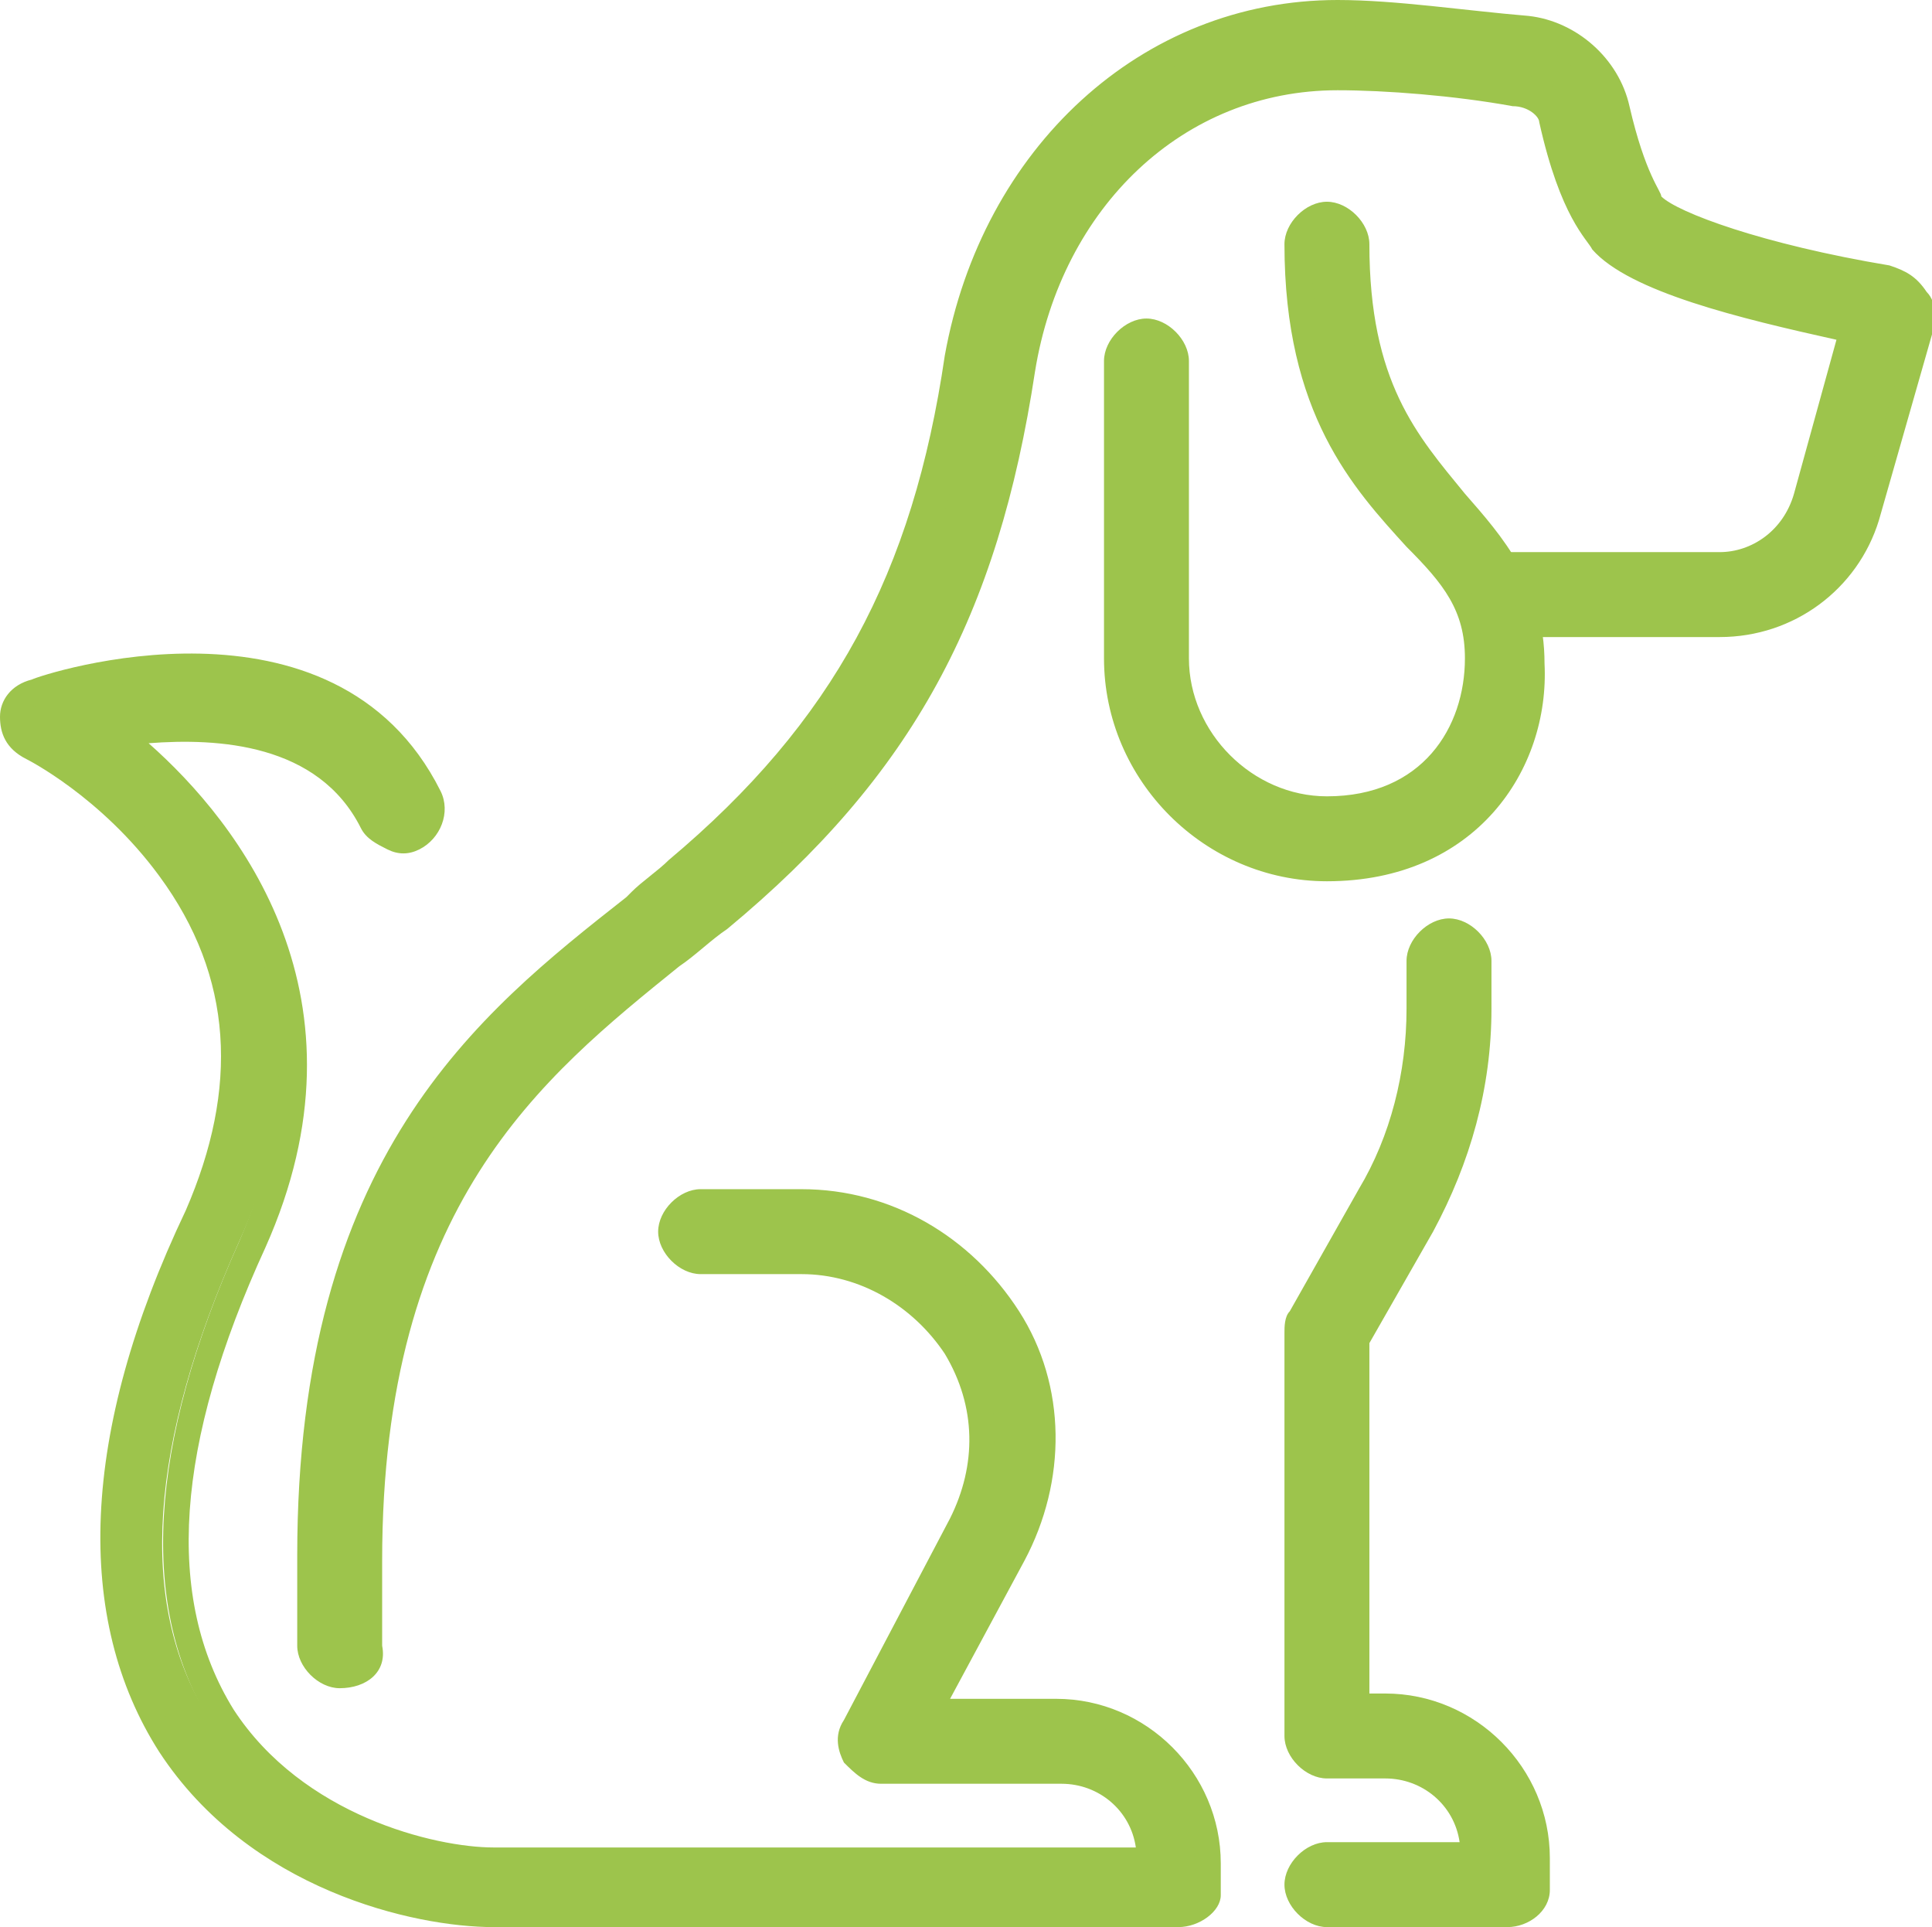 <?xml version="1.0" encoding="utf-8"?>
<!-- Generator: Adobe Illustrator 22.0.1, SVG Export Plug-In . SVG Version: 6.00 Build 0)  -->
<svg version="1.1" id="Capa_1" xmlns="http://www.w3.org/2000/svg" xmlns:xlink="http://www.w3.org/1999/xlink" x="0px" y="0px"
	 viewBox="0 0 36.4 36.3" style="enable-background:new 0 0 36.4 36.3;" xml:space="preserve">
<style type="text/css">
	.st0{fill:#9DC44C;}
</style>
<g id="dog_1_">
	<g>
		<g>
			<path class="st0" d="M28.4,36.1H25c-0.3,0-0.6-0.3-0.6-0.6S24.7,35,25,35h2.8c0-0.9-0.8-1.7-1.7-1.7H25c-0.3,0-0.6-0.3-0.6-0.6
				v-7.6c0-0.1,0-0.2,0.1-0.3l1.3-2.3c0.6-1.1,0.9-2.3,0.9-3.5v-0.9c0-0.3,0.3-0.6,0.6-0.6c0.3,0,0.6,0.3,0.6,0.6V19
				c0,1.4-0.4,2.8-1.1,4.1l-1.2,2.2v6.9h0.6c1.6,0,2.8,1.3,2.8,2.8v0.6C29,35.8,28.7,36.1,28.4,36.1z"/>
			<path class="st0" d="M28.4,36.3H25c-0.4,0-0.8-0.4-0.8-0.8s0.4-0.8,0.8-0.8h2.5c-0.1-0.7-0.7-1.2-1.4-1.2H25
				c-0.4,0-0.8-0.4-0.8-0.8v-7.6c0-0.1,0-0.3,0.1-0.4l1.3-2.3c0.6-1,0.9-2.2,0.9-3.4v-0.9c0-0.4,0.4-0.8,0.8-0.8s0.8,0.4,0.8,0.8V19
				c0,1.5-0.4,2.9-1.1,4.2l-1.2,2.1v6.6h0.3c1.7,0,3.1,1.4,3.1,3.1v0.6C29.2,36,28.8,36.3,28.4,36.3z M25,35.2
				c-0.2,0-0.3,0.1-0.3,0.3c0,0.2,0.1,0.3,0.3,0.3h3.4c0.2,0,0.3-0.1,0.3-0.3V35c0-1.4-1.2-2.6-2.6-2.6h-0.8v-7.3l1.2-2.2
				c0.7-1.2,1-2.6,1-4v-0.9c0-0.2-0.1-0.3-0.3-0.3S27,17.9,27,18.1V19c0,1.3-0.3,2.5-0.9,3.7l-1.3,2.3c0,0,0,0.1,0,0.2v7.6
				c0,0.2,0.1,0.3,0.3,0.3h1.1c1.1,0,1.9,0.9,1.9,1.9v0.3H25z"/>
		</g>
	</g>
	<g>
		<g>
			<path class="st0" d="M6.4,31.6c-0.3,0-0.6-0.3-0.6-0.6v-1.7c0-7.4,3.4-10.1,6.1-12.3c0.3-0.2,0.6-0.5,0.8-0.7
				c3.2-2.7,4.7-5.5,5.3-9.6c0.5-3.8,3.4-6.5,7.1-6.5c1.1,0,2.4,0.2,3.5,0.3c0.8,0.1,1.5,0.7,1.7,1.6c0.3,1.3,0.6,1.7,0.7,1.8
				c0.4,0.4,2.2,1,4.4,1.4c0.2,0,0.4,0.2,0.5,0.4c0.1,0.2,0.2,0.4,0.1,0.6l-1,3.5c-0.3,1.2-1.5,2.1-2.7,2.1h-4.1
				c-0.3,0-0.6-0.3-0.6-0.6c0-0.3,0.3-0.6,0.6-0.6h4.1c0.8,0,1.4-0.5,1.6-1.2L35,6.4c-1.6-0.3-4-0.9-4.7-1.7
				c-0.1-0.1-0.5-0.6-0.9-2.3C29.3,2,29,1.8,28.6,1.7c-1.1-0.2-2.4-0.3-3.4-0.3c-3,0-5.5,2.3-5.9,5.5c-0.6,4.5-2.3,7.5-5.7,10.4
				c-0.3,0.2-0.6,0.5-0.9,0.7C10,20.1,7,22.5,7,29.3V31C7,31.3,6.8,31.6,6.4,31.6z"/>
			<path class="st0" d="M6.4,31.8c-0.4,0-0.8-0.4-0.8-0.8v-1.7c0-7.5,3.4-10.2,6.2-12.4l0.1-0.1c0.2-0.2,0.5-0.4,0.7-0.6
				c3.1-2.6,4.6-5.4,5.2-9.5C18.5,2.8,21.5,0,25.2,0c1.1,0,2.4,0.2,3.6,0.3c0.9,0.1,1.7,0.8,1.9,1.7c0.3,1.3,0.6,1.6,0.6,1.7
				c0.3,0.3,1.9,0.9,4.3,1.3c0.3,0.1,0.5,0.2,0.7,0.5c0.2,0.2,0.2,0.6,0.1,0.8l-1,3.5c-0.4,1.3-1.6,2.2-3,2.2h-4.1
				c-0.4,0-0.8-0.4-0.8-0.8s0.4-0.8,0.8-0.8h4.1c0.6,0,1.2-0.4,1.4-1.1l0.8-2.9c-1.8-0.4-3.9-0.9-4.6-1.7c-0.1-0.2-0.6-0.6-1-2.4
				C29,2.2,28.8,2,28.5,2c-1.1-0.2-2.4-0.3-3.3-0.3c-2.9,0-5.2,2.2-5.7,5.3c-0.7,4.6-2.3,7.6-5.8,10.5c-0.3,0.2-0.6,0.5-0.9,0.7
				c-2.6,2.1-5.6,4.5-5.6,11.2V31C7.3,31.5,6.9,31.8,6.4,31.8z M25.2,0.5c-3.5,0-6.3,2.6-6.8,6.3c-0.6,4.3-2.2,7.1-5.4,9.8
				c-0.2,0.2-0.5,0.4-0.7,0.6l-0.1,0.1c-2.7,2.1-6,4.8-6,12.1V31c0,0.2,0.1,0.3,0.3,0.3s0.3-0.1,0.3-0.3v-1.7
				c0-6.9,3.1-9.4,5.8-11.6c0.3-0.2,0.6-0.5,0.9-0.7c3.3-2.8,5-5.8,5.6-10.2c0.5-3.4,3-5.7,6.2-5.7c1,0,2.3,0.2,3.4,0.3
				c0.5,0.1,0.9,0.4,1,0.9c0.3,1.1,0.6,1.8,0.9,2.2C31,5.1,32.6,5.7,35,6.1l0.3,0.1l-0.9,3.4c-0.2,0.8-1,1.4-1.9,1.4h-4.1
				c-0.2,0-0.3,0.1-0.3,0.3c0,0.2,0.1,0.3,0.3,0.3h4.1c1.1,0,2.2-0.8,2.5-1.9l1-3.5c0-0.1,0-0.3-0.1-0.4c-0.1-0.1-0.2-0.2-0.4-0.2
				c-1.8-0.3-4.1-0.9-4.6-1.5c-0.1-0.2-0.4-0.6-0.7-1.9c-0.2-0.7-0.8-1.3-1.5-1.4C27.6,0.7,26.3,0.5,25.2,0.5z"/>
		</g>
	</g>
	<g>
		<g>
			<path class="st0" d="M25,16.4c-2.2,0-3.9-1.8-3.9-3.9V6.8c0-0.3,0.3-0.6,0.6-0.6c0.3,0,0.6,0.3,0.6,0.6v5.6
				c0,1.6,1.3,2.8,2.8,2.8c1.9,0,2.8-1.5,2.8-2.8c0-1-0.5-1.5-1.2-2.3c-1-1.1-2.2-2.5-2.2-5.6C24.5,4.2,24.7,4,25,4
				c0.3,0,0.6,0.3,0.6,0.6c0,2.7,1,3.8,1.9,4.8c0.7,0.8,1.5,1.6,1.5,3.1C29,14.4,27.6,16.4,25,16.4z"/>
			<path class="st0" d="M25,16.6c-2.3,0-4.2-1.9-4.2-4.2V6.8c0-0.4,0.4-0.8,0.8-0.8s0.8,0.4,0.8,0.8v5.6c0,1.4,1.2,2.6,2.6,2.6
				c1.8,0,2.6-1.3,2.6-2.6c0-0.9-0.4-1.4-1.1-2.1c-1-1.1-2.3-2.5-2.3-5.7c0-0.4,0.4-0.8,0.8-0.8s0.8,0.4,0.8,0.8
				c0,2.6,0.9,3.6,1.8,4.7c0.7,0.8,1.5,1.7,1.5,3.2C29.2,14.5,27.8,16.6,25,16.6z M21.6,6.5c-0.2,0-0.3,0.1-0.3,0.3v5.6
				c0,2,1.7,3.7,3.7,3.7c2.4,0,3.7-1.9,3.7-3.7c0-1.3-0.7-2.1-1.4-2.9c-1-1.1-2-2.2-2-5c0-0.2-0.1-0.3-0.3-0.3s-0.3,0.1-0.3,0.3
				c0,3,1.2,4.3,2.1,5.4c0.7,0.8,1.2,1.4,1.2,2.5c0,1.5-1,3.1-3.1,3.1c-1.7,0-3.1-1.4-3.1-3.1V6.8C22,6.6,21.8,6.5,21.6,6.5z"/>
		</g>
	</g>
	<g>
		<g>
			<path class="st0" d="M22.2,36.1H9.3c-1.5,0-4.4-0.7-6.1-3.2c-1.6-2.4-1.4-5.8,0.5-10c1.1-2.4,0.9-4.6-0.6-6.5
				c-1.1-1.5-2.5-2.3-2.6-2.3c-0.2-0.1-0.3-0.3-0.3-0.5c0-0.2,0.2-0.4,0.4-0.5c0.2-0.1,5.6-1.8,7.4,2c0.1,0.3,0,0.6-0.3,0.8
				c-0.3,0.1-0.6,0-0.8-0.3c-1-2-3.4-1.9-4.9-1.7c1.7,1.4,4.7,4.7,2.5,9.5c-1.7,3.8-1.9,6.8-0.6,8.9C5.5,34.4,8.1,35,9.3,35h12.4
				c0-0.9-0.8-1.7-1.7-1.7h-3.4c-0.2,0-0.4-0.1-0.5-0.3c-0.1-0.2-0.1-0.4,0-0.6l2-3.8c0.6-1.1,0.5-2.3-0.1-3.3
				c-0.6-1-1.7-1.6-2.9-1.6h-1.9c-0.3,0-0.6-0.3-0.6-0.6s0.3-0.6,0.6-0.6h1.9c1.6,0,3,0.8,3.9,2.2c0.8,1.4,0.9,3,0.1,4.4l-1.6,3h2.4
				c1.6,0,2.8,1.3,2.8,2.8v0.6C22.8,35.8,22.5,36.1,22.2,36.1z"/>
			<path class="st0" d="M22.2,36.3H9.3c-1.5,0-4.6-0.7-6.3-3.3c-1.6-2.5-1.5-6,0.5-10.2c1-2.3,0.9-4.4-0.5-6.3
				c-1.1-1.5-2.5-2.2-2.5-2.2C0.1,14.1,0,13.8,0,13.5c0-0.3,0.2-0.6,0.6-0.7c0.2-0.1,5.7-1.9,7.7,2.1c0.2,0.4,0,0.9-0.4,1.1
				c-0.2,0.1-0.4,0.1-0.6,0c-0.2-0.1-0.4-0.2-0.5-0.4C6,14,4.1,13.9,2.8,14c1.7,1.5,4.3,4.8,2.2,9.5c-1.7,3.7-1.9,6.6-0.6,8.7
				c1.3,2,3.8,2.6,4.9,2.6h12.1c-0.1-0.7-0.7-1.2-1.4-1.2h-3.4c-0.3,0-0.5-0.2-0.7-0.4c-0.1-0.2-0.2-0.5,0-0.8l2-3.8
				c0.5-1,0.5-2.1-0.1-3.1c-0.6-0.9-1.6-1.5-2.7-1.5h-1.9c-0.4,0-0.8-0.4-0.8-0.8s0.4-0.8,0.8-0.8h1.9c1.7,0,3.2,0.9,4.1,2.3
				c0.9,1.4,0.9,3.2,0.1,4.7l-1.4,2.6h2c1.7,0,3.1,1.4,3.1,3.1v0.6C23,36,22.6,36.3,22.2,36.3z M3.6,12.8c-1.5,0-2.8,0.4-2.9,0.5
				c-0.1,0-0.2,0.1-0.2,0.3c0,0.1,0.1,0.2,0.2,0.3c0,0,1.5,0.8,2.6,2.4c1.5,2,1.7,4.3,0.6,6.8c-1.9,4.1-2,7.4-0.5,9.7
				c1.6,2.4,4.4,3.1,5.9,3.1h12.9c0.2,0,0.3-0.1,0.3-0.3V35c0-1.4-1.2-2.6-2.6-2.6h-2.9l1.8-3.3c0.7-1.3,0.7-2.9-0.1-4.2
				c-0.8-1.3-2.1-2.1-3.6-2.1h-1.9c-0.2,0-0.3,0.1-0.3,0.3s0.1,0.3,0.3,0.3h1.9c1.3,0,2.4,0.7,3.1,1.8c0.7,1.1,0.7,2.4,0.1,3.6
				l-2,3.8c-0.1,0.1,0,0.2,0,0.3c0.1,0.1,0.2,0.2,0.3,0.2h3.4c1.1,0,1.9,0.9,1.9,1.9v0.3H9.3c-1.2,0-3.9-0.6-5.3-2.8
				c-1.4-2.2-1.2-5.3,0.5-9.1C6.6,18.6,3.8,15.5,2,14l-0.4-0.4l0.6-0.1c1.5-0.2,4.1-0.3,5.2,1.8c0,0.1,0.1,0.1,0.2,0.2
				c0.1,0,0.2,0,0.2,0c0.2-0.1,0.2-0.3,0.1-0.4C6.9,13.3,5.1,12.8,3.6,12.8z"/>
		</g>
	</g>
</g>
</svg>
